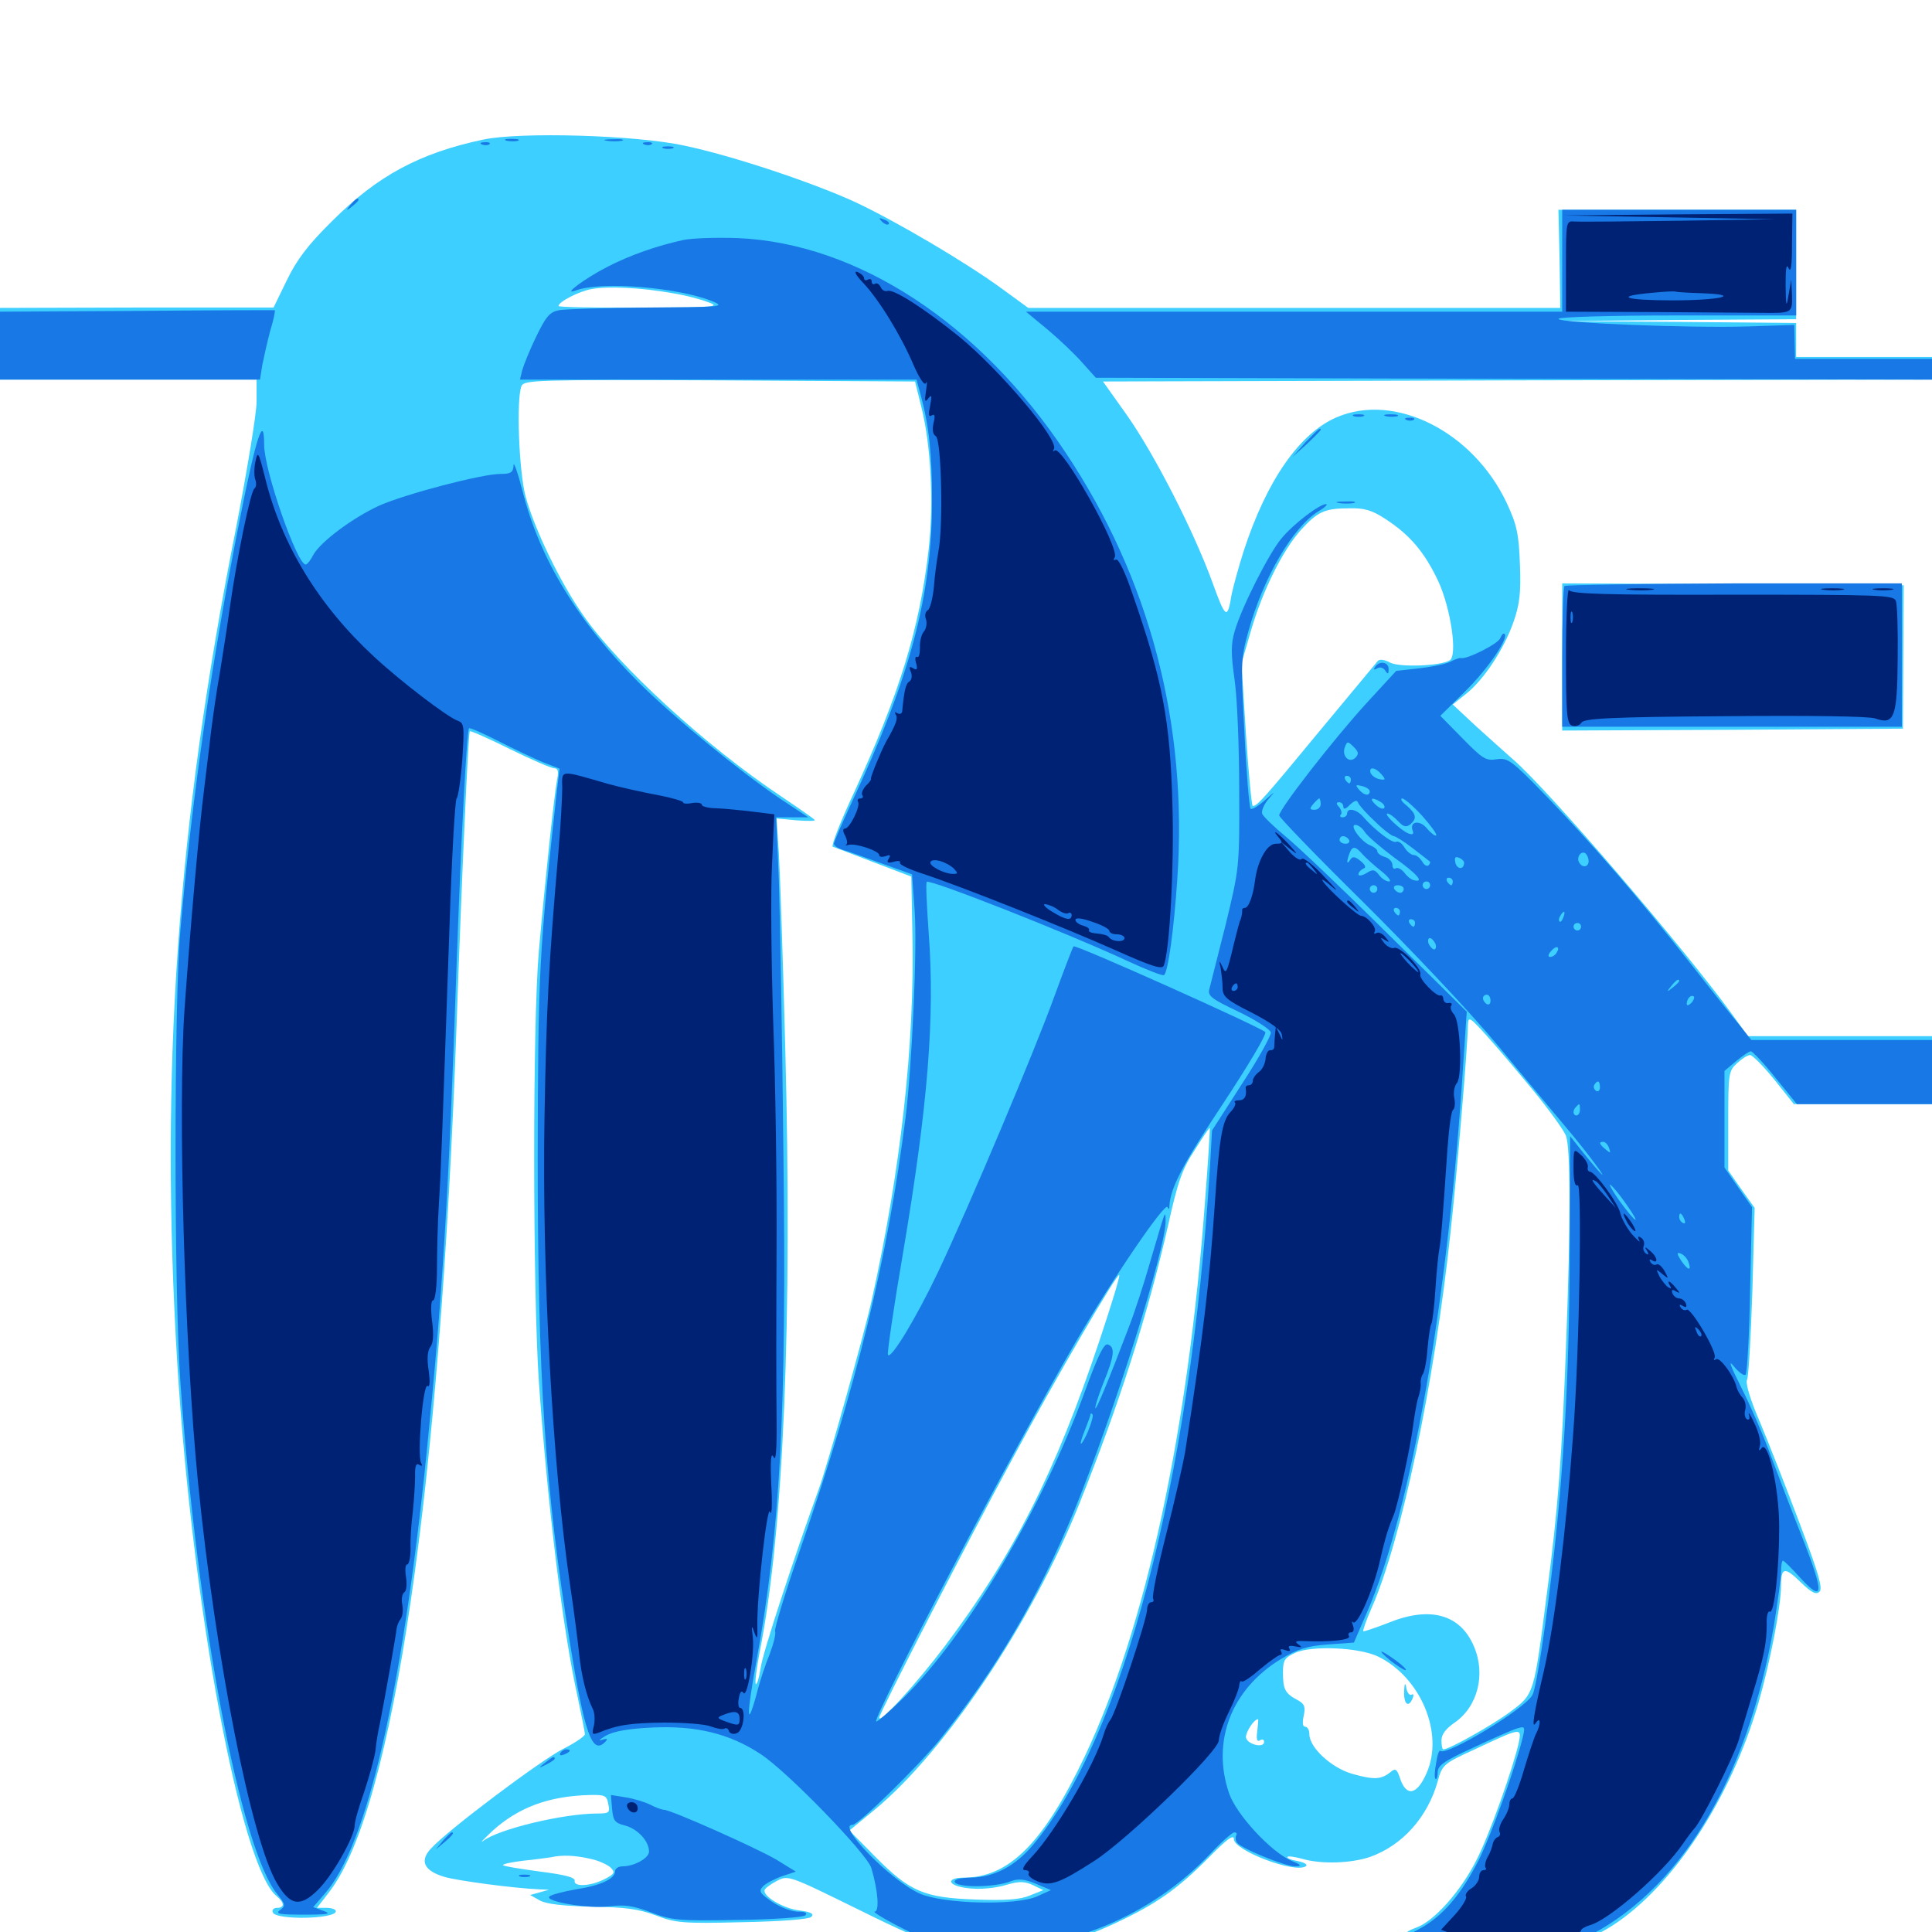 <svg xmlns="http://www.w3.org/2000/svg" viewBox="0 -1000 1000 1000">
	<path fill="#3ccfff" d="M250 -927.734C216.992 -920.703 195.312 -908.984 171.875 -885.547C159.375 -873.242 153.516 -865.43 148.438 -854.883L141.602 -840.82H70.898L0 -840.625V-822.07V-803.516H66.406H132.812V-792.188C132.812 -785.938 127.93 -756.641 122.266 -727.148C91.602 -573.242 82.617 -444.531 91.797 -293.75C99.609 -167.383 124.609 -33.984 143.164 -18.555C147.266 -15.234 147.461 -12.5 143.359 -12.5C141.602 -12.5 140.625 -11.328 141.211 -10.156C142.578 -6.055 173.828 -6.641 173.828 -10.742C173.828 -11.719 171.68 -12.5 168.945 -12.5H164.062L170.703 -21.094C203.516 -64.258 227.734 -228.906 236.328 -469.531C238.867 -542.773 242.383 -620.703 243.164 -621.484C243.555 -621.875 252.93 -617.773 263.867 -612.305C275 -606.836 285.352 -602.344 286.914 -602.344C288.867 -602.344 289.258 -600.586 288.281 -596.094C286.719 -587.305 282.031 -543.164 278.906 -507.617C275.586 -469.531 275.781 -331.641 278.906 -284.961C283.594 -218.945 291.406 -155.664 299.023 -121.484C300.977 -112.109 302.734 -103.516 302.734 -102.344C302.734 -101.367 297.656 -97.852 291.406 -94.727C279.883 -88.867 231.445 -52.539 223.047 -43.164C216.992 -36.719 219.531 -31.641 230.078 -28.516C236.719 -26.562 265.625 -22.656 279.297 -22.07L284.18 -21.875L279.297 -20.508L274.414 -19.141L279.297 -16.406C282.617 -14.453 291.406 -13.477 306.25 -13.086C323.242 -12.891 330.664 -11.914 339.453 -8.594C349.609 -4.688 353.516 -4.297 384.18 -5.078C405.078 -5.469 418.75 -6.641 419.922 -7.812C421.484 -9.375 419.922 -10.352 413.867 -11.133C405.664 -12.109 395.312 -18.164 395.703 -21.484C395.703 -22.461 398.633 -24.609 401.953 -26.367C408.008 -29.492 408.008 -29.492 444.531 -11.523C485.938 8.984 496.484 12.109 520.312 10.352C541.406 8.789 557.617 4.688 577.539 -4.688C598.438 -14.453 609.57 -22.266 625.586 -38.477C634.961 -48.047 638.672 -50.781 638.672 -48.047C638.672 -42.188 669.922 -30.273 675.781 -33.984C677.148 -34.766 675.391 -35.938 671.68 -36.719C668.164 -37.305 665.82 -38.281 666.406 -38.867C666.797 -39.453 670.312 -38.867 674.023 -37.891C683.789 -34.961 699.414 -35.547 709.18 -38.867C725.977 -44.922 738.867 -59.375 744.141 -77.93C746.484 -86.523 747.07 -87.109 762.891 -94.336C787.5 -105.859 787.695 -106.055 786.133 -98.047C783.008 -84.375 770.898 -50.195 764.258 -37.305C756.25 -21.289 742.383 -5.664 733.203 -2.344C723.438 1.172 724.805 4.883 735.938 4.688C741.211 4.492 750.195 6.445 756.836 8.984C778.32 16.992 810.547 11.914 834.57 -3.32C865.82 -23.438 895.703 -68.75 910.156 -118.555C916.211 -139.453 921.875 -168.75 921.875 -179.492C921.875 -188.867 923.828 -189.062 932.031 -181.055C937.695 -175.586 940.039 -174.414 941.797 -176.172C943.555 -177.93 941.211 -185.938 931.641 -211.133C924.805 -229.297 915.625 -252.734 911.133 -263.477C905.859 -275.586 903.32 -284.18 904.297 -285.938C905.078 -287.5 906.25 -308.203 907.031 -331.836L908.203 -374.805L901.367 -384.375L894.531 -394.141V-419.727C894.531 -444.141 894.727 -445.703 899.023 -449.609C901.562 -451.953 904.492 -453.906 905.859 -453.906C907.031 -453.906 912.695 -448.242 918.359 -441.211L928.516 -428.516H964.258H1000V-446.094V-463.672H952.344H904.688L897.266 -474.023C873.047 -507.617 800.781 -591.992 782.812 -607.227C779.102 -610.547 770.508 -618.164 763.867 -624.219L751.953 -635.352L758.789 -640.82C767.969 -648.047 778.516 -664.062 783.398 -678.125C786.523 -687.109 787.305 -692.969 786.719 -707.812C786.133 -723.633 785.156 -728.32 779.883 -739.648C762.5 -776.562 722.07 -797.07 691.797 -783.984C672.656 -775.781 655.664 -751.367 643.75 -714.844C641.016 -706.25 638.281 -696.094 637.5 -692.383C635.352 -679.102 634.375 -679.688 627.734 -698.047C617.969 -725 597.656 -764.648 583.398 -784.961L570.898 -802.539L785.352 -803.125L1000 -803.516V-809.375V-815.234H964.844H929.688V-824.023V-832.812L867.773 -833.398L805.664 -833.789L867.773 -834.375L929.688 -834.766V-863.086V-891.406H868.164H806.641L807.227 -866.016L807.617 -840.625H669.922H532.227L518.555 -850.586C500.195 -864.062 463.086 -885.938 441.992 -895.703C420.117 -905.664 379.297 -919.336 354.297 -924.609C329.297 -930.078 269.336 -931.836 250 -927.734ZM348.047 -848.242C354.297 -847.266 362.695 -845.117 366.602 -843.555C373.242 -841.211 370.117 -840.82 331.641 -840.82C308.203 -840.625 289.062 -841.016 289.062 -841.602C289.062 -843.75 299.609 -849.219 306.25 -850.391C314.453 -851.953 331.836 -851.172 348.047 -848.242ZM476.953 -789.062C481.836 -769.531 483.398 -739.648 480.664 -715.625C475.977 -674.609 465.625 -641.016 441.992 -589.648C434.961 -574.609 430.078 -562.109 431.055 -561.719C431.836 -561.523 441.406 -557.812 452.148 -553.711L471.68 -546.289L472.266 -516.211C473.438 -459.375 466.211 -394.336 451.172 -326.953C447.461 -309.961 428.125 -241.016 423.828 -229.297C411.133 -194.336 394.727 -144.336 393.75 -136.914C392.969 -131.641 391.797 -127.93 391.211 -128.32C390.625 -128.906 391.602 -136.328 393.164 -144.727C405.664 -207.031 410.156 -316.992 406.445 -457.812C405.273 -503.516 403.711 -548.828 403.125 -558.594L401.953 -576.367L412.305 -575.391C418.164 -575 422.266 -575 421.68 -575.586C421.094 -576.367 413.477 -581.641 404.492 -587.695C365.234 -613.867 320.117 -655.273 301.953 -681.445C289.844 -698.633 276.562 -726.367 272.07 -742.969C268.555 -756.055 267.188 -793.555 269.922 -800.195C271.289 -803.32 277.539 -803.516 372.461 -803.125L473.633 -802.539ZM716.992 -731.445C729.688 -723.242 737.305 -714.258 744.336 -699.414C750.977 -685.156 754.492 -660.742 750.391 -658.203C745.703 -655.273 724.414 -654.492 719.531 -657.031C716.602 -658.594 714.062 -658.984 713.086 -657.812C712.305 -656.836 698.438 -640.234 682.422 -620.898C654.688 -587.305 650.781 -582.812 648.438 -582.812C647.852 -582.812 646.289 -599.414 644.922 -619.727L642.578 -656.641L647.461 -673.438C653.516 -694.336 663.867 -715.039 673.242 -725.586C682.031 -735.156 685.547 -736.914 698.438 -736.914C706.055 -737.109 710.156 -735.938 716.992 -731.445ZM793.945 -435.156C801.953 -425.391 809.375 -415.039 810.547 -412.109C812.891 -405.469 813.086 -368.945 810.547 -302.539C808.398 -245.703 806.445 -218.75 800.586 -174.609C793.945 -122.852 794.141 -123.242 781.836 -114.062C772.656 -107.227 750.195 -94.531 747.07 -94.531C746.484 -94.531 746.094 -96.68 746.094 -99.219C746.094 -102.344 748.438 -105.273 752.93 -108.398C764.844 -116.602 769.141 -133.398 762.891 -147.852C755.859 -164.453 740.234 -168.75 718.945 -160.156C711.914 -157.422 706.055 -155.469 705.664 -155.664C705.273 -156.055 707.227 -161.523 709.961 -167.773C725.195 -202.148 742.383 -283.398 750.781 -362.109C753.906 -390.039 759.766 -458.984 759.766 -469.141C759.961 -474.219 760.547 -473.828 769.727 -463.672C775 -457.812 785.938 -444.922 793.945 -435.156ZM623.828 -379.688C615.039 -258.789 592.969 -157.422 561.523 -91.016C540.039 -45.898 522.266 -28.125 498.633 -28.125C491.211 -28.125 490.039 -25.195 496.68 -23.438C503.516 -21.68 513.477 -22.07 521.68 -24.609C527.734 -26.367 530.469 -26.172 534.766 -24.219L540.039 -21.68L533.203 -18.945C528.125 -16.797 520.898 -16.211 504.883 -16.797C478.125 -17.773 470.898 -20.898 452.734 -39.258L439.648 -52.539L452.734 -63.281C489.648 -93.945 534.18 -160.547 558.594 -221.484C579.492 -273.633 594.141 -319.922 604.492 -365.234C609.57 -388.281 611.914 -394.922 618.359 -404.688C622.461 -411.328 625.977 -416.406 626.172 -416.211C626.367 -416.016 625.391 -399.609 623.828 -379.688ZM569.141 -306.25C546.289 -237.891 524.805 -195.508 489.258 -148.242C474.023 -128.125 455.078 -107.422 455.078 -110.938C455.078 -113.086 500.195 -200.977 524.023 -244.922C546.289 -286.523 578.32 -341.211 579.297 -340.039C579.883 -339.648 575.195 -324.414 569.141 -306.25ZM713.281 -142.578C735.352 -131.836 747.461 -102.93 738.477 -82.422C733.594 -71.094 728.125 -69.727 724.805 -79.102C723.047 -84.57 722.266 -84.961 719.531 -82.617C714.844 -78.906 711.133 -78.711 700 -81.836C689.062 -84.961 677.734 -95.508 677.734 -102.344C677.734 -104.492 676.758 -106.25 675.586 -106.25C674.219 -106.25 674.023 -108.398 674.805 -111.914C675.781 -116.602 675.195 -118.164 671.484 -120.117C665.234 -123.438 664.062 -125.586 664.062 -134.18C664.062 -140.625 664.844 -141.992 670.508 -144.531C679.102 -148.438 703.711 -147.266 713.281 -142.578ZM650.781 -104.102C650.195 -99.805 650.586 -98.242 652.148 -99.219C653.32 -100 654.297 -99.609 654.297 -98.438C654.297 -94.922 645.703 -97.07 644.922 -100.586C644.531 -103.125 649.023 -110.156 651.172 -110.156C651.367 -110.156 651.172 -107.422 650.781 -104.102ZM314.844 -66.211C315.82 -61.719 315.234 -61.328 309.18 -61.328C291.797 -61.328 258.008 -53.32 250 -47.07C248.242 -45.898 250.391 -48.047 254.688 -52.148C268.164 -64.453 283.984 -70.312 304.883 -70.898C313.086 -71.094 314.062 -70.703 314.844 -66.211ZM305.469 -37.891C309.57 -37.109 314.258 -34.961 316.016 -33.398C318.555 -30.859 318.164 -30.078 312.891 -27.344C305.664 -23.633 296.68 -23.242 297.461 -26.562C297.656 -28.32 291.992 -29.688 279.688 -31.25C269.727 -32.617 260.938 -33.984 260.352 -34.57C259.961 -35.156 264.648 -36.133 270.898 -36.914C277.148 -37.5 283.594 -38.477 285.156 -38.672C290.82 -40.039 298.047 -39.648 305.469 -37.891ZM726.758 -124.414C726.562 -117.773 729.102 -115.82 731.25 -121.094C731.836 -122.656 731.641 -123.438 730.664 -122.852C729.688 -122.266 728.32 -123.828 727.93 -126.172C727.344 -129.492 726.953 -128.906 726.758 -124.414ZM808.594 -659.961V-621.875L896.875 -622.266L984.961 -622.852L985.156 -659.961L985.352 -697.07L897.07 -697.656L808.594 -698.047Z"/>
	<path fill="#1878e5" d="M262.305 -927.148C260.352 -927.734 261.523 -928.125 264.648 -928.125C267.969 -928.125 269.336 -927.734 268.164 -927.148C266.797 -926.758 264.062 -926.758 262.305 -927.148ZM314.062 -927.148C311.523 -927.539 313.086 -927.93 317.383 -927.93C321.68 -928.125 323.633 -927.734 321.875 -927.148C319.922 -926.758 316.406 -926.758 314.062 -927.148ZM249.609 -925.195C248.047 -925.781 248.633 -926.367 250.781 -926.367C252.93 -926.562 254.102 -925.977 253.32 -925.391C252.734 -924.805 250.977 -924.609 249.609 -925.195ZM333.594 -925.195C332.031 -925.781 332.617 -926.367 334.766 -926.367C336.914 -926.562 338.086 -925.977 337.305 -925.391C336.719 -924.805 334.961 -924.609 333.594 -925.195ZM343.359 -923.242C341.992 -923.828 342.969 -924.219 345.703 -924.219C348.438 -924.219 349.414 -923.828 348.242 -923.242C346.875 -922.852 344.531 -922.852 343.359 -923.242ZM181.445 -893.945C178.906 -890.82 179.102 -890.625 182.227 -893.164C183.984 -894.531 185.547 -896.094 185.547 -896.484C185.547 -898.047 183.984 -897.07 181.445 -893.945ZM808.594 -865.039V-838.672H669.727H531.055L542.383 -829.297C548.633 -824.023 556.641 -816.406 560.352 -812.109L567.188 -804.492L783.594 -803.906L1000 -803.516V-808.984V-814.258H964.453H929.102L928.906 -823.047L928.711 -831.836L905.664 -831.055C874.805 -830.078 806.641 -832.812 806.641 -834.961C806.641 -835.938 833.398 -836.719 868.164 -836.719H929.688V-864.062V-891.406H869.141H808.594ZM456.445 -885.352C457.812 -883.984 459.375 -883.398 459.961 -883.984C460.547 -884.57 459.57 -885.742 457.617 -886.328C454.883 -887.5 454.688 -887.305 456.445 -885.352ZM353.711 -875.781C340.234 -872.852 326.172 -867.969 314.453 -861.914C302.93 -856.055 290.625 -846.875 297.852 -849.609C311.133 -854.688 352.734 -851.172 369.922 -843.555C375.195 -841.211 371.289 -841.016 335.742 -840.82C313.477 -840.625 292.773 -840.039 289.453 -839.453C284.375 -838.477 282.617 -836.133 277.539 -825.781C274.219 -818.945 271.094 -811.133 270.312 -808.398L269.141 -803.516H371.875H474.414L476.562 -795.508C480.859 -779.688 482.422 -765.234 482.422 -741.016C482.422 -691.602 471.094 -649.219 440.625 -584.18C435.742 -573.633 431.641 -564.258 431.641 -563.281C431.641 -562.305 433.594 -560.938 436.133 -560.156C438.477 -559.57 447.461 -556.25 456.25 -553.125L472.07 -547.461L473.438 -528.516C474.805 -508.789 472.07 -448.828 468.75 -421.68C459.375 -348.242 443.555 -283.008 414.062 -197.656C406.445 -175.781 400.781 -157.031 401.172 -155.664C401.758 -154.492 400.391 -149.219 398.438 -143.945C396.289 -138.867 393.164 -129.492 391.602 -123.047C386.328 -103.906 386.328 -112.109 391.602 -140.625C403.906 -208.594 407.227 -268.945 405.469 -405.078C404.883 -463.672 403.711 -526.172 403.125 -544.336L401.758 -576.953H409.961H418.359L403.906 -586.523C382.617 -600.977 349.609 -627.93 331.055 -646.289C299.609 -677.539 279.297 -710.547 270.508 -745.703C267.969 -755.469 265.82 -761.523 265.82 -759.18C265.625 -755.469 264.453 -754.688 258.984 -754.688C249.414 -754.688 209.961 -744.336 196.289 -738.281C182.617 -732.031 165.82 -719.531 162.109 -712.695C160.742 -709.961 158.984 -707.812 158.203 -707.812C153.711 -707.812 136.719 -756.641 136.719 -769.727C136.719 -786.328 132.617 -774.023 124.414 -732.617C109.961 -660.352 99.414 -588.086 93.359 -518.359C90.039 -481.055 90.039 -331.641 93.359 -284.961C101.953 -161.914 124.609 -42.578 143.555 -19.531C147.852 -14.258 147.852 -13.477 144.922 -11.328C142.383 -9.375 144.531 -8.984 157.227 -8.984C169.922 -8.984 171.875 -9.375 167.383 -10.938L162.109 -12.891L168.164 -19.922C189.844 -44.531 208.008 -123.047 220.703 -246.875C228.906 -327.734 232.227 -379.883 236.328 -500.781C238.672 -566.602 241.602 -621.875 242.773 -623.047C243.164 -623.438 250 -620.508 258.008 -616.406C266.016 -612.305 276.367 -607.422 281.055 -605.469L289.648 -602.148L288.281 -591.016C278.906 -505.469 278.516 -497.852 278.32 -400.195C278.32 -286.719 282.227 -228.516 294.922 -150.195C302.539 -102.93 306.445 -91.602 313.086 -98.242C314.844 -100 314.453 -100.391 311.523 -99.414C309.375 -98.828 310.352 -99.609 313.477 -101.562C317.578 -103.906 325.195 -105.273 338.086 -105.859C360.352 -106.836 377.539 -102.734 393.555 -92.188C407.227 -83.398 448.633 -40.625 450.977 -33.203C454.492 -21.484 455.273 -10.547 452.734 -10.547C451.367 -10.547 458.398 -6.25 468.555 -1.172C486.523 7.812 487.305 8.008 507.617 8.594C551.758 10.156 595.898 -8.203 626.562 -40.625C632.227 -46.68 637.891 -51.562 638.867 -51.562C640.039 -51.562 640.43 -50.781 639.844 -50C639.453 -49.219 639.453 -47.461 640.234 -46.289C642.188 -43.359 665.039 -33.984 670.312 -33.984C674.023 -34.18 673.828 -34.57 668.359 -36.914C657.617 -41.602 639.844 -60.938 636.133 -71.875C626.953 -98.828 637.5 -125.781 662.891 -141.211C671.68 -146.484 676.562 -148.047 687.305 -148.828L700.781 -149.805L707.617 -165.625C730.469 -218.359 749.609 -327.148 757.422 -450L759.18 -476.367L717.578 -517.383C694.727 -540.039 671.289 -562.305 665.234 -567.188C659.375 -572.07 654.102 -577.148 653.32 -578.711C652.734 -580.273 654.297 -583.789 656.641 -586.523C660.352 -590.82 660.156 -590.625 654.883 -585.938C651.367 -582.812 647.852 -580.664 647.266 -581.445C646.68 -582.031 645.117 -599.609 644.141 -620.312C642.188 -656.25 642.188 -658.789 646.094 -673.047C653.906 -701.172 669.141 -727.148 682.422 -735.352C685.742 -737.305 687.5 -739.062 686.328 -739.062C683.008 -739.062 669.336 -728.711 663.281 -721.289C656.836 -713.672 642.578 -685.547 639.062 -673.242C637.109 -666.602 637.109 -661.523 639.062 -647.852C640.43 -638.281 641.406 -612.695 641.406 -590.625C641.602 -550.977 641.406 -550.391 634.375 -521.289C630.273 -505.273 626.562 -490.234 625.977 -488.086C625 -484.57 626.953 -483.008 641.016 -476.367C650 -472.07 657.422 -467.188 657.812 -465.625C658.008 -464.062 651.367 -451.953 642.773 -438.867L627.344 -414.844L626.172 -393.945C616.016 -233.398 581.25 -100.781 534.766 -45.117C525.391 -33.984 514.453 -28.32 502.539 -28.125C497.852 -28.125 494.141 -27.344 494.141 -26.172C494.141 -22.852 514.844 -22.852 523.438 -26.367C527.148 -27.734 530.469 -27.344 536.133 -25L543.945 -21.68L537.109 -18.555C526.172 -13.477 488.281 -14.453 475.977 -19.922C461.133 -26.562 432.812 -55.469 441.211 -55.469C444.336 -55.469 474.414 -84.961 486.133 -99.219C515.625 -135.938 537.5 -173.242 556.055 -218.164C576.562 -268.359 603.906 -355.078 603.32 -368.555C603.125 -373.633 603.516 -374.609 595.508 -347.461C592.188 -335.742 587.109 -320.312 584.375 -313.281C573.828 -285.547 567.578 -270.508 566.992 -271.094C566.602 -271.484 568.359 -277.344 571.094 -284.18C576.758 -298.047 577.344 -302.734 573.438 -304.102C571.484 -304.883 568.359 -298.438 561.719 -280.273C539.648 -219.531 500.781 -154.102 467.969 -121.484C460.547 -114.258 454.102 -108.594 453.516 -108.984C451.562 -110.938 525.977 -252.539 556.25 -304.492C575.391 -337.5 603.125 -378.125 604.297 -375.195C604.883 -373.828 605.273 -374.023 605.273 -375.781C605.859 -385.352 612.109 -397.266 633.008 -428.711C645.898 -448.242 655.859 -464.844 654.883 -465.82C651.953 -468.555 556.641 -511.328 555.664 -510.156C555.273 -509.766 550.781 -498.047 545.703 -484.18C535.547 -456.055 501.367 -375 485.547 -341.602C474.219 -317.773 460.742 -295.508 459.57 -298.828C459.18 -300 462.695 -324.219 467.578 -352.539C480.273 -428.125 483.984 -473.438 480.664 -517.383C479.688 -531.25 479.102 -542.969 479.688 -543.555C481.25 -545.117 552.734 -516.992 584.57 -502.148C593.945 -497.852 601.953 -494.727 602.539 -495.312C604.688 -497.461 607.617 -518.945 609.375 -545.117C614.844 -625.195 595.117 -700.391 551.758 -765.43C507.227 -832.617 443.945 -874.023 382.031 -876.758C371.094 -877.148 358.398 -876.758 353.711 -875.781ZM563.477 -259.961C561.914 -255.859 559.961 -252.734 559.57 -252.734C558.984 -252.734 559.961 -255.859 561.523 -259.766C563.086 -263.672 564.453 -267.383 564.453 -267.969C564.453 -268.555 564.844 -268.555 565.43 -267.969C566.016 -267.383 565.039 -263.867 563.477 -259.961ZM70.898 -839.062L0 -838.672V-821.094V-803.516H67.383H134.57L135.742 -810.938C136.523 -814.844 138.281 -822.852 139.844 -828.711C141.602 -834.375 142.578 -839.258 142.188 -839.453C141.797 -839.453 109.766 -839.453 70.898 -839.062ZM700.781 -784.57C699.414 -785.156 700.391 -785.547 703.125 -785.547C705.859 -785.547 706.836 -785.156 705.664 -784.57C704.297 -784.18 701.953 -784.18 700.781 -784.57ZM717.383 -784.57C715.43 -785.156 716.602 -785.547 719.727 -785.547C723.047 -785.547 724.414 -785.156 723.242 -784.57C721.875 -784.18 719.141 -784.18 717.383 -784.57ZM728.125 -782.617C726.562 -783.203 727.148 -783.789 729.297 -783.789C731.445 -783.984 732.617 -783.398 731.836 -782.812C731.25 -782.227 729.492 -782.031 728.125 -782.617ZM675.586 -770.898L668.945 -763.477L676.367 -770.117C680.273 -773.828 683.594 -777.148 683.594 -777.539C683.594 -779.102 682.031 -777.539 675.586 -770.898ZM692.969 -739.648C690.43 -740.039 691.992 -740.43 696.289 -740.43C700.586 -740.625 702.539 -740.234 700.781 -739.648C698.828 -739.258 695.312 -739.258 692.969 -739.648ZM809.766 -696.68C809.18 -695.898 808.594 -679.297 808.594 -659.57V-623.828H896.484H984.375V-660.938V-698.047H897.656C850 -697.852 810.547 -697.266 809.766 -696.68ZM776.562 -669.727C775.586 -666.797 759.18 -658.594 756.25 -659.375C755.469 -659.57 753.125 -658.789 750.977 -657.617C748.828 -656.445 741.602 -654.883 734.766 -654.102L722.656 -652.734L707.031 -635.742C690.625 -617.773 662.109 -581.25 662.109 -577.93C662.109 -576.953 681.641 -556.641 705.664 -533.008C730.273 -508.594 760.938 -476.172 776.172 -457.812C790.82 -440.039 806.641 -421.289 811.133 -415.82C821.094 -404.102 834.18 -386.523 827.734 -393.555C825.195 -396.289 820.898 -401.562 817.969 -405.273L812.695 -411.914L812.5 -358.008C812.5 -295.898 809.961 -246.875 804.492 -197.07C800.391 -160.156 795.312 -126.367 793.164 -122.656C789.258 -115.43 748.438 -90.82 745.508 -93.75C744.922 -94.336 743.945 -91.602 743.359 -87.5C742.578 -83.594 742.383 -79.883 742.969 -79.297C743.555 -78.711 744.141 -80.273 744.141 -82.617C744.141 -86.133 747.266 -88.477 762.305 -95.312C772.266 -100 782.422 -104.492 784.961 -105.273C789.258 -106.641 789.453 -106.25 788.281 -101.172C784.57 -85.547 772.07 -50.781 765.43 -37.305C756.25 -19.336 746.68 -8.008 734.57 -1.562L725.586 3.32L733.789 2.344C739.648 1.758 744.336 2.734 750.391 5.859C757.617 9.375 762.109 9.961 782.227 9.961C804.492 9.961 806.25 9.57 818.945 3.711C868.75 -19.922 904.297 -78.125 918.164 -158.594C920.117 -170.898 921.875 -183.398 921.875 -186.523C921.875 -189.648 922.266 -192.188 922.852 -192.188C923.438 -192.188 926.953 -188.672 930.859 -184.375C944.141 -169.727 944.531 -174.414 932.812 -204.297C927.93 -216.406 920.898 -235.156 916.797 -245.898C912.891 -256.641 905.859 -272.852 901.172 -282.031C895.508 -293.359 894.336 -296.68 897.461 -292.773C900 -289.648 902.734 -287.695 903.516 -288.477C904.297 -289.258 905.469 -308.984 905.859 -332.617L906.836 -375.195L899.609 -385.547L892.578 -395.703V-420.703V-445.703L898.633 -450.781C901.953 -453.516 905.273 -455.859 906.25 -455.859C907.031 -455.859 912.891 -449.805 918.945 -442.188L930.078 -428.516H965.039H1000V-445.117V-461.719H953.32H906.445L900.586 -469.141C897.266 -473.047 885.156 -488.281 873.828 -502.734C847.07 -536.719 824.219 -563.086 800.195 -588.086C782.422 -606.445 780.469 -607.812 774.805 -607.031C769.141 -606.055 767.383 -607.227 757.031 -617.773L745.508 -629.492L758.398 -642.188C769.922 -653.516 781.055 -669.727 778.711 -671.875C778.125 -672.461 777.344 -671.484 776.562 -669.727ZM701.562 -607.812C698.438 -604.688 694.336 -608.594 696.094 -613.281C697.266 -616.406 697.656 -616.406 700.586 -613.477C703.125 -610.938 703.516 -609.766 701.562 -607.812ZM715.039 -599.219C717.383 -596.484 717.188 -596.094 714.062 -596.68C711.914 -597.07 709.961 -598.633 709.375 -600C708.398 -603.32 711.914 -602.93 715.039 -599.219ZM699.219 -596.484C699.219 -595.508 698.828 -594.531 698.438 -594.531C697.852 -594.531 696.875 -595.508 696.289 -596.484C695.703 -597.656 696.094 -598.438 697.07 -598.438C698.242 -598.438 699.219 -597.656 699.219 -596.484ZM708.984 -590.43C708.984 -587.695 705.859 -588.281 703.32 -591.406C701.367 -593.75 701.758 -593.945 704.883 -593.164C707.227 -592.578 708.984 -591.406 708.984 -590.43ZM723.438 -590.82C722.07 -593.164 721.289 -592.969 720.117 -589.844C719.336 -587.891 719.922 -587.305 721.68 -588.086C723.242 -588.672 724.023 -589.844 723.438 -590.82ZM683.594 -583.789C683.594 -582.227 682.227 -580.859 680.469 -580.859C677.734 -580.859 677.734 -581.445 679.688 -583.789C681.055 -585.352 682.422 -586.719 682.812 -586.719C683.203 -586.719 683.594 -585.352 683.594 -583.789ZM711.719 -574.805C716.016 -570.508 720.508 -567.188 721.484 -567.188C722.266 -567.188 726.758 -564.453 731.25 -560.938C735.547 -557.617 739.648 -554.492 740.039 -554.102C740.43 -553.711 740.234 -552.93 739.453 -552.148C738.672 -551.367 737.109 -552.148 736.133 -554.102C734.961 -555.859 733.203 -557.422 731.836 -557.422C730.469 -557.422 728.32 -559.18 726.953 -561.328C725.586 -563.672 723.633 -564.844 722.656 -564.258C720.898 -563.281 711.719 -570.117 705.273 -577.539C701.953 -581.25 697.266 -582.031 697.266 -578.906C697.266 -577.93 696.289 -576.953 694.922 -576.953C693.75 -576.953 693.359 -577.539 693.945 -578.32C694.727 -578.906 694.336 -580.664 693.164 -582.227C691.406 -583.984 691.602 -584.766 693.164 -584.766C694.336 -584.766 695.312 -583.789 695.312 -582.422C695.312 -580.859 696.68 -581.25 698.633 -583.398C700.977 -585.547 702.344 -586.133 702.93 -584.57C703.32 -583.398 707.227 -578.906 711.719 -574.805ZM714.844 -584.766C716.406 -583.789 716.992 -582.422 716.406 -581.641C715.625 -581.055 713.672 -581.836 711.914 -583.594C708.398 -586.914 710.156 -587.695 714.844 -584.766ZM736.133 -577.734C740.625 -572.656 743.945 -568.164 743.359 -567.578C742.773 -567.188 740.625 -568.75 738.672 -571.094C734.961 -575.781 729.297 -575 731.25 -569.922C731.836 -568.359 731.25 -567.773 729.102 -568.555C725 -570.117 715.82 -578.906 718.164 -578.906C719.141 -578.906 721.68 -577.148 723.633 -575C726.367 -572.07 727.734 -571.68 729.883 -573.242C733.594 -576.367 733.008 -578.711 728.125 -583.008C725.586 -584.961 724.609 -586.523 725.781 -586.719C726.953 -586.719 731.641 -582.617 736.133 -577.734ZM691.406 -573.047C691.406 -574.219 690.625 -575 689.453 -575C688.477 -575 687.5 -574.219 687.5 -573.047C687.5 -572.07 688.477 -571.094 689.453 -571.094C690.625 -571.094 691.406 -572.07 691.406 -573.047ZM706.445 -569.336C707.617 -567.383 714.453 -561.523 721.484 -556.25C733.789 -547.461 737.305 -543.164 732.031 -544.336C730.664 -544.531 728.32 -546.289 726.953 -548.242C725.586 -550 723.438 -551.172 722.461 -550.586C721.484 -549.805 720.703 -550.781 720.703 -552.344C720.703 -553.906 718.945 -555.859 716.797 -556.445C714.648 -557.031 712.891 -558.398 712.891 -559.375C712.891 -560.352 711.328 -561.523 709.57 -562.305C704.883 -563.867 698.047 -573.047 701.562 -573.047C702.93 -573.047 705.078 -571.484 706.445 -569.336ZM698.242 -565.234C698.828 -564.258 698.047 -563.281 696.484 -563.281C694.727 -563.281 693.359 -564.258 693.359 -565.234C693.359 -566.406 694.141 -567.188 695.117 -567.188C696.289 -567.188 697.656 -566.406 698.242 -565.234ZM748.047 -561.133C749.414 -564.062 749.414 -565.43 747.656 -566.406C746.289 -567.188 745.703 -566.992 746.68 -566.211C747.461 -565.234 746.68 -562.891 744.727 -560.938C742.969 -558.984 742.578 -557.422 743.75 -557.422C744.922 -557.422 746.875 -559.18 748.047 -561.133ZM705.273 -557.812C706.836 -556.055 711.133 -552.148 714.844 -549.219C718.555 -546.289 720.508 -543.75 718.945 -543.75C717.383 -543.75 715.039 -545.312 713.672 -547.266C711.523 -550 710.547 -550.195 707.227 -548.047C704.883 -546.68 703.125 -546.484 703.125 -547.461C703.125 -548.438 704.297 -549.805 705.664 -550.391C707.227 -550.977 706.836 -552.148 704.297 -554.297C701.172 -556.836 700 -556.836 698.828 -554.883C697.07 -552.148 696.875 -553.906 698.438 -558.203C700 -562.305 701.562 -562.109 705.273 -557.812ZM822.266 -554.297C822.266 -551.172 819.141 -550.586 817.383 -553.516C815.82 -556.055 818.164 -559.766 820.508 -558.398C821.484 -557.617 822.266 -555.859 822.266 -554.297ZM757.812 -553.516C757.812 -549.805 754.297 -549.805 753.32 -553.32C752.734 -556.055 753.125 -556.836 755.078 -556.055C756.641 -555.469 757.812 -554.297 757.812 -553.516ZM745.117 -549.805C743.359 -552.539 742.188 -551.953 742.188 -548.438C742.188 -546.875 743.164 -546.094 744.141 -546.68C745.312 -547.461 745.703 -548.828 745.117 -549.805ZM751.953 -543.75C751.953 -542.773 751.562 -541.797 751.172 -541.797C750.586 -541.797 749.609 -542.773 749.023 -543.75C748.438 -544.922 748.828 -545.703 749.805 -545.703C750.977 -545.703 751.953 -544.922 751.953 -543.75ZM740.234 -541.797C740.234 -540.82 739.453 -539.844 738.281 -539.844C737.305 -539.844 736.328 -540.82 736.328 -541.797C736.328 -542.969 737.305 -543.75 738.281 -543.75C739.453 -543.75 740.234 -542.969 740.234 -541.797ZM712.891 -539.844C712.891 -538.867 712.109 -537.891 710.938 -537.891C709.961 -537.891 708.984 -538.867 708.984 -539.844C708.984 -541.016 709.961 -541.797 710.938 -541.797C712.109 -541.797 712.891 -541.016 712.891 -539.844ZM726.562 -539.844C726.562 -538.867 725.781 -537.891 724.805 -537.891C723.633 -537.891 722.266 -538.867 721.68 -539.844C721.094 -541.016 721.875 -541.797 723.438 -541.797C725.195 -541.797 726.562 -541.016 726.562 -539.844ZM830.273 -537.305C831.641 -538.672 832.227 -540.234 831.641 -540.82C831.055 -541.406 829.883 -540.43 829.297 -538.477C828.125 -535.742 828.32 -535.547 830.273 -537.305ZM820.898 -536.914C822.266 -540.234 821.094 -540.82 819.336 -537.695C818.555 -536.523 818.359 -535.352 818.945 -534.766C819.336 -534.18 820.312 -535.156 820.898 -536.914ZM732.422 -535.938C732.422 -537.109 731.641 -537.891 730.469 -537.891C729.492 -537.891 728.516 -537.109 728.516 -535.938C728.516 -534.961 729.492 -533.984 730.469 -533.984C731.641 -533.984 732.422 -534.961 732.422 -535.938ZM746.094 -535.938C746.094 -537.109 745.117 -537.891 743.945 -537.891C742.969 -537.891 742.578 -537.109 743.164 -535.938C743.75 -534.961 744.727 -533.984 745.312 -533.984C745.703 -533.984 746.094 -534.961 746.094 -535.938ZM718.75 -532.031C718.75 -533.203 717.773 -533.984 716.602 -533.984C715.625 -533.984 715.234 -533.203 715.82 -532.031C716.406 -531.055 717.383 -530.078 717.969 -530.078C718.359 -530.078 718.75 -531.055 718.75 -532.031ZM741.211 -530.078C741.797 -531.25 741.016 -532.031 739.453 -532.031C737.695 -532.031 736.328 -531.25 736.328 -530.078C736.328 -529.102 737.109 -528.125 738.086 -528.125C739.258 -528.125 740.625 -529.102 741.211 -530.078ZM826.172 -531.25C826.172 -532.812 822.461 -532.031 821.289 -530.078C820.703 -528.906 821.484 -528.711 823.047 -529.297C824.805 -529.883 826.172 -530.859 826.172 -531.25ZM724.609 -528.125C724.609 -527.148 724.219 -526.172 723.828 -526.172C723.242 -526.172 722.266 -527.148 721.68 -528.125C721.094 -529.297 721.484 -530.078 722.461 -530.078C723.633 -530.078 724.609 -529.297 724.609 -528.125ZM809.18 -525.195C808.594 -523.438 807.617 -522.461 807.227 -523.047C806.641 -523.633 806.836 -524.805 807.617 -525.977C809.375 -529.102 810.547 -528.516 809.18 -525.195ZM732.422 -522.266C732.422 -521.289 732.031 -520.312 731.641 -520.312C731.055 -520.312 730.078 -521.289 729.492 -522.266C728.906 -523.438 729.297 -524.219 730.273 -524.219C731.445 -524.219 732.422 -523.438 732.422 -522.266ZM818.359 -520.312C818.359 -519.336 817.578 -518.359 816.406 -518.359C815.43 -518.359 814.453 -519.336 814.453 -520.312C814.453 -521.484 815.43 -522.266 816.406 -522.266C817.578 -522.266 818.359 -521.484 818.359 -520.312ZM742.969 -511.523C743.555 -509.961 743.164 -508.594 742.383 -508.594C741.406 -508.594 740.234 -509.961 739.453 -511.523C738.867 -513.086 739.258 -514.453 740.039 -514.453C741.016 -514.453 742.188 -513.086 742.969 -511.523ZM805.664 -506.836C805.078 -505.664 803.516 -504.688 802.344 -504.688C801.172 -504.688 801.172 -505.859 802.734 -507.617C805.469 -510.938 807.812 -510.156 805.664 -506.836ZM869.141 -492.188C869.141 -491.797 867.578 -490.234 865.82 -488.867C862.695 -486.328 862.5 -486.523 865.039 -489.648C867.578 -492.773 869.141 -493.75 869.141 -492.188ZM771.484 -482.031C771.484 -480.469 770.703 -479.688 769.531 -480.273C768.555 -480.859 767.578 -482.227 767.578 -483.398C767.578 -484.375 768.555 -485.156 769.531 -485.156C770.703 -485.156 771.484 -483.789 771.484 -482.031ZM875.391 -480.859C874.023 -479.492 873.047 -479.297 873.047 -480.469C873.047 -481.641 873.633 -483.203 874.414 -483.789C875 -484.57 876.172 -484.766 876.758 -484.18C877.148 -483.594 876.562 -482.031 875.391 -480.859ZM828.125 -437.109C828.125 -435.547 827.148 -434.766 826.172 -435.352C825 -436.133 824.609 -437.5 825.195 -438.477C826.953 -441.211 828.125 -440.625 828.125 -437.109ZM817.773 -425.586C817.773 -424.023 816.992 -422.656 816.016 -422.656C814.062 -422.656 813.867 -425.391 815.82 -427.148C817.578 -429.102 817.773 -428.906 817.773 -425.586ZM832.812 -405.859C833.789 -403.125 833.594 -402.93 831.055 -405.078C827.734 -407.812 827.344 -408.984 829.883 -408.984C830.859 -408.984 832.227 -407.617 832.812 -405.859ZM841.992 -376.367C850.195 -364.648 846.68 -366.797 837.891 -378.906C834.375 -383.984 832.422 -387.5 833.594 -386.719C834.766 -385.938 838.672 -381.25 841.992 -376.367ZM871.875 -368.75C872.461 -367.188 872.266 -366.406 871.094 -366.992C869.922 -367.578 869.141 -368.945 869.141 -370.117C869.141 -372.852 870.508 -372.266 871.875 -368.75ZM873.828 -347.07C875.781 -341.992 873.828 -342.188 870.312 -347.266C867.773 -351.172 867.773 -351.953 869.922 -351.172C871.484 -350.586 873.242 -348.633 873.828 -347.07ZM711.719 -654.688C710.742 -653.32 711.133 -653.125 712.891 -654.102C714.258 -654.883 716.016 -654.492 716.992 -652.93C718.359 -650.781 718.75 -650.977 718.75 -653.711C718.75 -657.422 713.867 -658.203 711.719 -654.688ZM719.727 -140.43C723.047 -137.891 726.367 -135.742 727.344 -135.547C728.516 -135.547 726.367 -137.695 722.656 -140.43C714.062 -146.68 712.109 -146.68 719.727 -140.43ZM290.039 -92.578C289.453 -91.406 290.234 -91.211 291.797 -91.797C295.312 -93.164 295.898 -94.531 293.164 -94.531C291.992 -94.531 290.625 -93.75 290.039 -92.578ZM282.031 -87.5C278.516 -84.766 278.516 -84.57 282.812 -86.719C285.156 -87.891 287.109 -89.258 287.109 -89.648C287.109 -91.211 286.133 -90.82 282.031 -87.5ZM316.797 -63.867C317.383 -57.617 318.164 -56.445 323.633 -55.078C330.078 -53.32 335.938 -47.07 335.938 -41.602C335.938 -38.281 328.32 -33.984 322.266 -33.984C320.117 -33.984 318.359 -32.812 318.359 -31.445C318.359 -27.539 310.938 -24.023 298.047 -22.07C291.602 -20.898 285.352 -19.336 284.375 -18.359C281.836 -15.82 304.297 -11.914 315.234 -13.281C323.047 -14.258 327.734 -13.672 336.914 -10.156C347.656 -6.055 351.172 -5.664 381.836 -6.25C400 -6.445 415.82 -7.617 416.797 -8.594C418.164 -9.961 416.602 -10.547 412.891 -10.547C409.766 -10.547 403.711 -12.891 399.609 -15.625C393.164 -20.117 392.578 -21.094 394.922 -23.633C396.484 -25.195 400.977 -27.539 404.883 -28.906L411.914 -31.25L401.758 -37.5C391.406 -43.555 347.266 -63.281 343.555 -63.281C342.578 -63.281 339.258 -64.453 336.328 -66.016C333.398 -67.383 327.734 -69.141 323.633 -69.727L316.211 -70.898ZM229.297 -47.266L225.586 -42.773L230.078 -46.484C234.18 -50 235.352 -51.562 233.789 -51.562C233.398 -51.562 231.445 -49.609 229.297 -47.266ZM269.141 -28.711C267.773 -29.297 268.75 -29.688 271.484 -29.688C274.219 -29.688 275.195 -29.297 274.023 -28.711C272.656 -28.32 270.312 -28.32 269.141 -28.711Z"/>
	<path fill="#002274" d="M864.258 -887.5L918.945 -886.523L869.141 -885.742C841.797 -885.352 817.383 -885.156 815.039 -885.352C810.547 -885.742 810.547 -885.352 810.547 -862.109V-838.672L858.008 -838.477C883.984 -838.281 908.008 -838.086 911.133 -838.086C927.734 -837.891 927.734 -837.891 927.539 -847.07L927.148 -855.273L925.781 -847.461C924.609 -840.43 924.414 -841.016 924.219 -852.344C924.219 -861.133 924.609 -863.867 925.781 -861.133C926.953 -858.594 927.539 -862.5 927.539 -873.438L927.734 -889.453L868.75 -889.062L809.57 -888.477ZM880.469 -848.242C902.344 -847.461 890.82 -844.531 865.82 -844.531C840.625 -844.531 835.156 -846.68 855.078 -848.438C861.133 -849.023 866.797 -849.414 867.383 -849.023C867.969 -848.828 873.828 -848.438 880.469 -848.242ZM910.742 -845.117C911.914 -845.703 910.547 -846.094 907.227 -846.094C904.102 -846.094 902.93 -845.703 904.883 -845.117C906.641 -844.727 909.375 -844.727 910.742 -845.117ZM446.484 -853.906C454.883 -845.117 466.211 -826.562 472.656 -811.523C475.977 -803.906 478.516 -800.195 479.297 -801.758C479.883 -803.32 479.883 -801.367 479.297 -797.656C478.516 -792.383 478.711 -791.406 480.469 -793.75C482.227 -796.094 482.422 -795.117 481.445 -790.039C480.469 -785.352 480.664 -783.984 482.227 -784.961C483.789 -785.938 484.18 -784.766 483.203 -781.055C482.422 -777.539 482.812 -775.195 484.375 -774.219C487.305 -772.461 488.281 -727.539 485.742 -714.648C484.961 -710.352 483.789 -702.148 483.398 -696.289C482.812 -690.43 481.445 -684.961 480.273 -684.18C478.906 -683.398 478.516 -681.25 479.297 -679.492C479.883 -677.539 479.492 -674.805 478.32 -673.242C476.953 -671.875 475.977 -667.969 476.172 -664.648C476.172 -661.523 475.586 -659.375 474.609 -659.961C473.828 -660.547 473.438 -658.984 474.219 -656.641C475 -653.516 474.609 -652.93 472.656 -654.102C470.703 -655.273 470.312 -654.883 471.484 -652.148C472.266 -650.195 471.875 -648.047 470.703 -647.266C468.75 -646.094 467.969 -642.188 466.992 -632.031C466.992 -630.664 465.82 -630.078 464.453 -630.859C463.086 -631.641 462.891 -631.445 463.672 -630.078C464.844 -628.125 463.867 -625.195 458.594 -616.016C455.859 -610.938 450.391 -597.461 450.781 -596.875C451.172 -596.68 450 -594.922 448.242 -593.359C446.68 -591.602 445.703 -589.453 446.289 -588.477C447.07 -587.5 446.484 -586.719 445.312 -586.719C444.141 -586.719 443.555 -585.938 444.141 -584.961C445.508 -582.812 439.844 -571.094 437.305 -571.094C436.133 -571.094 436.133 -569.727 437.5 -567.383C438.477 -565.234 438.867 -563.281 437.891 -562.695C437.109 -562.305 437.695 -562.305 439.258 -562.695C442.969 -563.672 455.078 -559.57 455.078 -557.422C455.078 -556.445 456.445 -556.25 458.398 -556.836C460.742 -557.812 461.133 -557.422 459.961 -555.469C458.789 -553.516 459.375 -553.125 462.5 -553.906C464.844 -554.688 466.406 -554.297 465.82 -553.516C465.234 -552.539 470.703 -550 477.93 -547.656C497.461 -541.211 550.586 -520.117 577.734 -508.008C596.094 -499.805 601.562 -498.047 602.344 -500.195C605.469 -508.008 607.812 -552.344 606.836 -583.789C605.664 -627.148 601.758 -647.656 586.523 -691.602C582.422 -703.906 578.906 -711.133 577.539 -710.352C576.367 -709.766 576.172 -710.156 576.953 -711.523C579.883 -716.016 549.414 -770.117 545.898 -766.797C544.922 -766.016 544.922 -766.406 545.508 -767.578C548.242 -772.266 517.578 -808.398 496.68 -825.586C478.516 -840.234 462.5 -850.586 459.375 -849.414C458.008 -849.023 456.445 -849.805 455.859 -851.367C455.078 -852.93 453.906 -853.711 452.93 -853.125C451.953 -852.539 451.172 -853.125 451.172 -854.297C451.172 -855.469 450.391 -855.859 449.219 -855.273C448.242 -854.688 447.266 -854.883 447.266 -855.859C447.266 -857.031 445.703 -858.398 443.945 -859.18C441.797 -859.961 442.773 -857.812 446.484 -853.906ZM493.75 -550.391C495.898 -548.047 495.898 -547.656 493.359 -547.656C488.672 -547.656 480.469 -551.953 481.641 -553.906C483.008 -556.055 490.039 -553.906 493.75 -550.391ZM547.656 -529.102C549.609 -527.539 552.148 -526.758 552.93 -527.344C553.906 -527.93 554.688 -527.344 554.688 -526.367C554.688 -523.242 551.562 -523.828 544.531 -528.125C541.016 -530.273 539.453 -532.031 541.016 -532.031C542.578 -531.836 545.703 -530.664 547.656 -529.102ZM574.219 -518.164C574.219 -517.188 575.977 -516.406 578.125 -516.406C580.273 -516.406 582.031 -515.43 582.031 -514.453C582.031 -512.109 575.781 -512.5 574.023 -514.844C573.438 -515.82 570.703 -516.602 567.969 -516.797C565.039 -516.992 563.086 -517.773 563.672 -518.555C564.062 -519.336 562.695 -520.312 560.547 -520.898C558.398 -521.484 556.641 -522.852 556.641 -523.828C556.641 -525.195 559.961 -524.805 565.43 -522.852C570.312 -521.289 574.219 -519.141 574.219 -518.164ZM132.227 -761.133C131.445 -757.617 131.445 -753.32 132.227 -751.562C132.812 -749.805 132.617 -747.852 131.641 -747.07C129.688 -745.703 122.461 -710.547 118.945 -685.352C117.773 -676.758 115.43 -661.914 113.867 -652.148C112.109 -642.578 110.156 -628.516 109.18 -620.898C108.398 -613.477 106.641 -600.195 105.664 -591.602C103.125 -571.875 98.633 -521.68 95.508 -477.539C91.992 -426.172 95.508 -302.93 102.539 -232.227C111.719 -140.82 130.078 -47.852 143.359 -25.195C150.195 -13.672 155.273 -12.695 164.453 -21.68C172.07 -29.102 183.594 -49.414 183.594 -55.273C183.594 -57.227 185.742 -64.844 188.477 -72.461C191.016 -80.078 193.75 -89.844 194.336 -93.945C194.727 -98.047 195.703 -104.102 196.484 -107.227C199.219 -120.898 205.078 -154.297 205.273 -157.031C205.469 -158.594 206.445 -160.938 207.422 -162.109C208.398 -163.477 208.789 -166.797 208.203 -169.531C207.617 -172.266 208.203 -175 209.18 -175.781C210.352 -176.367 210.742 -179.883 210.156 -183.594C209.57 -187.305 209.766 -190.234 210.742 -190.234C211.719 -190.234 212.5 -193.945 212.5 -198.633C212.305 -203.125 212.891 -211.719 213.672 -217.578C214.258 -223.438 214.844 -231.641 214.844 -235.742C214.648 -241.211 215.43 -242.969 216.992 -241.797C218.555 -241.016 218.75 -241.211 217.969 -242.773C215.82 -246.289 218.945 -284.18 221.289 -282.617C222.461 -281.836 222.656 -284.57 221.875 -290.625C220.898 -296.68 221.289 -300.781 222.656 -302.734C224.219 -304.492 224.609 -308.984 223.633 -316.211C222.852 -322.656 223.047 -326.953 224.219 -326.953C225.195 -326.953 226.172 -334.18 226.172 -343.164C226.172 -351.953 226.562 -367.188 227.148 -376.758C228.32 -394.922 228.711 -408.008 232.617 -519.336C233.789 -555.859 235.547 -586.133 236.328 -586.719C237.109 -587.305 238.477 -596.289 239.258 -606.641C240.43 -624.219 240.234 -625.781 236.914 -626.953C231.445 -628.906 207.227 -647.461 193.555 -660.156C164.844 -686.719 145.508 -718.359 137.109 -753.125C133.789 -766.211 133.398 -766.797 132.227 -761.133ZM810.547 -661.328C810.547 -630.469 810.938 -625.586 813.672 -624.414C815.43 -623.828 817.578 -624.414 818.555 -625.977C819.922 -628.125 833.203 -628.906 892.578 -629.297C937.695 -629.688 967.188 -629.297 970.703 -628.125C980.469 -624.609 982.031 -628.711 982.227 -659.18C982.422 -673.828 982.031 -687.305 981.25 -689.062C980.078 -691.992 972.852 -692.188 896.875 -692.188C831.055 -691.992 813.477 -692.578 812.109 -694.531C811.328 -695.898 810.547 -681.055 810.547 -661.328ZM813.867 -678.125C813.281 -676.758 812.891 -677.734 812.891 -680.469C812.891 -683.203 813.281 -684.18 813.867 -683.008C814.258 -681.641 814.258 -679.297 813.867 -678.125ZM843.359 -694.727C839.844 -695.117 842.188 -695.508 848.633 -695.508C855.078 -695.508 858.008 -695.117 855.078 -694.727C852.148 -694.336 846.875 -694.336 843.359 -694.727ZM943.945 -694.727C940.82 -695.117 942.969 -695.508 948.242 -695.508C953.711 -695.508 956.055 -695.117 953.711 -694.727C951.172 -694.336 946.875 -694.336 943.945 -694.727ZM970.312 -694.727C967.773 -695.117 969.727 -695.508 974.609 -695.508C979.492 -695.508 981.445 -695.117 979.102 -694.727C976.562 -694.336 972.656 -694.336 970.312 -694.727ZM291.016 -592.188C291.016 -587.5 290.234 -572.852 289.062 -559.375C283.984 -500.586 282.812 -478.711 281.836 -421.68C280.469 -342.188 285.938 -241.992 294.922 -180.664C297.07 -166.406 299.219 -149.609 299.805 -143.555C300.977 -132.617 303.516 -122.07 306.836 -115.43C307.812 -113.672 308.008 -109.766 307.422 -106.836C306.25 -102.344 306.445 -101.953 309.766 -103.125C319.531 -107.227 326.562 -108.203 343.75 -108.398C353.906 -108.398 364.844 -107.617 367.773 -106.445C370.898 -105.273 374.023 -104.688 375 -105.273C375.977 -105.859 376.953 -105.273 377.344 -103.906C377.734 -102.734 379.688 -102.148 381.445 -102.93C384.961 -104.297 386.328 -116.016 383.008 -116.016C382.227 -116.016 381.836 -118.359 382.422 -121.094C383.008 -124.219 383.789 -125.195 384.766 -123.828C386.719 -120.508 390.625 -143.555 389.648 -152.539C388.867 -158.789 389.062 -159.18 390.43 -155.078C391.992 -150.977 392.188 -151.562 391.992 -158.984C391.797 -174.805 397.266 -222.656 398.633 -217.383C399.414 -214.844 399.805 -221.094 399.219 -231.25C398.633 -244.141 399.023 -248.633 400.391 -245.898C401.562 -243.164 402.148 -249.219 401.953 -266.406C401.758 -279.883 401.758 -318.945 401.953 -353.32C402.148 -387.695 401.367 -440.82 400.195 -471.484C399.219 -502.148 398.828 -538.672 399.609 -552.93L400.781 -578.516L389.648 -579.883C383.398 -580.664 375 -581.445 370.898 -581.641C366.602 -581.641 363.281 -582.617 363.281 -583.398C363.281 -584.375 361.133 -584.766 358.398 -584.375C355.664 -583.789 353.516 -583.984 353.516 -584.766C353.516 -585.352 347.656 -587.109 340.43 -588.477C333.008 -589.844 321.484 -592.383 314.453 -594.336C289.453 -601.562 290.82 -601.758 291.016 -592.188ZM386.133 -131.25C385.547 -129.883 385.156 -130.859 385.156 -133.594C385.156 -136.328 385.547 -137.305 386.133 -136.133C386.523 -134.766 386.523 -132.422 386.133 -131.25ZM339.648 -115.234C340.039 -115.625 336.914 -116.016 332.422 -116.016C327.93 -116.016 324.219 -115.039 324.219 -114.062C324.219 -112.109 337.305 -113.281 339.648 -115.234ZM363.281 -114.062C363.281 -115.234 361.914 -116.016 360.156 -116.016C358.594 -116.016 357.812 -115.234 358.398 -114.062C358.984 -113.086 360.352 -112.109 361.523 -112.109C362.5 -112.109 363.281 -113.086 363.281 -114.062ZM382.812 -110.352C382.812 -106.836 382.227 -106.641 376.562 -108.594C371.094 -110.547 370.703 -110.938 374.219 -112.305C380.469 -114.844 382.812 -114.258 382.812 -110.352ZM662.109 -566.211C664.062 -563.672 663.867 -563.281 660.352 -563.281C655.859 -563.281 650.977 -554.688 649.609 -544.336C648.633 -536.328 646.289 -530.078 644.336 -530.078C643.359 -530.078 642.773 -529.492 642.969 -528.711C642.969 -527.734 642.773 -525.781 642.188 -524.219C641.406 -522.656 640.039 -516.992 638.672 -511.523C634.961 -495.898 634.57 -495.312 632.617 -499.805C631.055 -503.125 630.859 -502.93 631.836 -498.828C632.227 -496.094 632.812 -491.602 632.812 -488.672C632.812 -484.18 634.766 -482.422 648.047 -475.781C657.812 -470.703 663.281 -466.797 663.477 -464.453C664.062 -461.133 663.867 -461.133 662.305 -464.648L660.352 -468.555L659.961 -464.648C659.766 -462.5 659.57 -459.766 659.57 -458.398C659.57 -457.031 658.789 -456.25 657.617 -456.445C656.445 -456.641 655.273 -454.688 655.078 -452.148C654.883 -449.414 653.32 -446.289 651.562 -445.117C649.805 -443.75 648.438 -441.797 648.438 -440.43C648.438 -439.258 647.461 -438.281 646.484 -438.281C645.312 -438.281 644.727 -437.695 644.727 -436.914C645.508 -432.617 644.141 -430.469 641.211 -430.469C639.453 -430.469 638.477 -429.883 639.258 -429.297C639.844 -428.711 638.867 -426.367 636.719 -424.219C632.617 -419.727 631.055 -410.938 628.711 -375.781C625.977 -336.133 622.852 -309.375 613.477 -248.828C612.5 -242.969 608.203 -223.828 603.711 -206.25C599.219 -188.672 596.094 -173.438 596.875 -172.461C597.461 -171.484 596.875 -170.703 595.898 -170.703C594.727 -170.703 593.75 -168.945 593.75 -166.992C593.75 -162.109 577.539 -113.281 574.805 -109.961C573.633 -108.398 572.07 -105.078 571.289 -102.344C566.602 -86.523 546.094 -51.758 534.375 -39.258C529.883 -34.57 528.516 -32.031 530.469 -32.031C532.031 -32.031 533.008 -31.25 532.422 -30.273C531.836 -29.297 533.789 -27.539 536.719 -26.367C543.555 -23.438 548.438 -25.195 566.602 -36.914C583.984 -48.242 630.859 -93.555 630.859 -99.219C630.859 -101.562 633.203 -108.203 636.133 -114.062C639.062 -119.922 641.406 -126.172 641.406 -127.734C641.602 -129.297 641.992 -130.273 642.773 -129.688C643.359 -129.102 647.656 -132.031 652.344 -136.133C657.031 -140.039 661.719 -143.359 662.5 -143.359C663.477 -143.359 663.672 -144.141 663.086 -145.312C662.305 -146.484 663.281 -146.68 665.234 -145.898C667.383 -145.117 668.164 -145.312 667.383 -146.68C666.406 -148.047 667.578 -148.438 670.312 -147.852C673.828 -147.07 674.219 -147.461 672.07 -148.828C669.922 -150.391 670.703 -150.781 675 -150.586C688.477 -150 699.414 -151.172 698.242 -153.125C697.656 -154.297 698.047 -155.078 699.219 -155.078C700.586 -155.078 700.977 -156.445 700.391 -158.398C699.609 -160.352 699.609 -161.133 700.391 -160.352C702.539 -158.203 710.938 -177.344 714.258 -192.188C715.82 -199.219 717.773 -206.25 718.359 -207.812C718.945 -209.375 719.531 -211.133 719.727 -211.719C719.922 -212.305 720.703 -214.062 721.289 -215.625C723.438 -220.508 730.078 -251.172 731.445 -262.305C732.227 -268.164 733.398 -274.805 734.18 -276.953C734.961 -279.297 735.547 -282.422 735.352 -283.984C735.156 -285.547 735.742 -287.891 736.523 -288.867C737.305 -290.039 738.477 -295.898 738.867 -301.953C739.453 -308.008 740.234 -313.867 740.82 -314.648C741.406 -315.625 742.383 -323.633 742.969 -332.812C743.555 -341.992 744.531 -351.562 745.117 -354.297C745.898 -358.984 746.484 -365.625 749.219 -405.664C750 -416.211 751.172 -425.195 752.148 -425.586C752.93 -426.172 753.32 -428.906 752.734 -431.641C752.148 -434.375 752.734 -437.891 754.102 -439.453C757.031 -442.969 755.859 -471.68 752.539 -475C751.172 -476.562 750.391 -478.516 751.172 -479.492C751.758 -480.469 751.172 -481.055 749.805 -480.859C748.438 -480.469 747.266 -481.445 747.07 -482.812C747.07 -483.984 746.484 -484.961 745.703 -484.766C743.555 -483.789 734.18 -493.555 735.156 -495.703C736.133 -498.633 724.609 -510.352 721.68 -509.375C720.508 -508.789 718.164 -509.961 716.602 -511.719C714.258 -514.844 714.258 -515.039 716.797 -513.477C719.336 -511.914 719.336 -512.305 716.992 -515.039C715.625 -516.797 713.477 -517.773 712.305 -516.992C711.328 -516.406 710.938 -516.797 711.523 -517.773C712.891 -519.727 707.422 -525.977 704.492 -525.977C702.539 -525.977 686.523 -540.43 684.57 -544.141C683.594 -545.508 685.938 -544.141 689.648 -540.82C693.359 -537.695 691.406 -540.039 685.547 -546.094C679.883 -552.344 674.414 -556.445 673.828 -555.469C673.047 -554.297 670.508 -555.859 667.773 -558.789L663.086 -564.258L667.969 -560.352C672.07 -557.227 671.875 -557.617 667.188 -562.891C661.328 -569.141 657.422 -571.68 662.109 -566.211ZM679.883 -550.195C682.422 -547.07 682.227 -546.875 679.297 -549.414C675.977 -551.953 675 -553.516 676.562 -553.516C676.953 -553.516 678.516 -551.953 679.883 -550.195ZM730.469 -501.758C733.008 -499.023 734.57 -496.875 733.984 -496.875C733.594 -496.875 731.055 -499.023 728.516 -501.758C725.977 -504.492 724.414 -506.641 725 -506.641C725.391 -506.641 727.93 -504.492 730.469 -501.758ZM640.625 -489.062C640.625 -488.086 639.648 -487.109 638.477 -487.109C637.5 -487.109 637.109 -488.086 637.695 -489.062C638.281 -490.234 639.258 -491.016 639.844 -491.016C640.234 -491.016 640.625 -490.234 640.625 -489.062ZM697.266 -533.203C697.266 -532.812 698.828 -531.25 700.781 -529.883C703.711 -527.344 703.906 -527.539 701.367 -530.664C698.828 -533.789 697.266 -534.766 697.266 -533.203ZM814.453 -395.508C814.453 -388.672 815.234 -385.742 816.602 -386.523C818.945 -388.086 817.578 -301.758 814.258 -257.617C810.547 -206.641 804.688 -159.375 799.023 -134.766C793.75 -112.5 792.578 -104.492 794.922 -108.203C797.461 -111.914 797.656 -107.617 795.117 -102.734C794.141 -100.977 791.406 -92.578 788.867 -84.18C786.523 -75.977 783.789 -69.141 782.812 -69.141C782.031 -69.141 781.25 -67.773 781.25 -66.211C781.25 -64.453 779.883 -60.938 778.125 -58.398C776.367 -55.859 775.586 -52.93 776.172 -51.758C776.758 -50.781 776.367 -49.609 775.391 -49.219C774.219 -48.828 773.047 -47.266 772.656 -45.703C772.461 -44.141 771.289 -40.82 769.922 -38.672C768.75 -36.328 768.359 -33.984 768.945 -33.203C769.531 -32.617 769.141 -32.031 767.969 -32.031C766.602 -32.031 765.625 -30.469 765.625 -28.516C765.625 -26.758 763.867 -24.023 761.719 -22.656C759.375 -21.289 758.203 -19.336 758.789 -18.359C759.375 -17.383 756.836 -13.086 752.93 -8.789L745.898 -1.172L752.734 1.367C756.445 2.734 759.18 4.297 758.789 4.883C758.398 5.469 762.305 6.055 767.188 6.055C772.266 6.055 781.25 6.641 787.109 7.422C793.945 8.398 796.484 8.203 793.945 7.031C790.625 5.664 791.016 5.273 796.484 4.883C799.805 4.688 803.32 4.297 804.297 4.102C805.078 3.906 808.594 2.93 812.109 2.148C815.43 1.367 818.359 0 818.359 -0.781C818.359 -1.562 820.312 -2.734 822.852 -3.516C832.617 -6.055 860.742 -30.469 871.094 -45.703C873.633 -49.414 876.367 -52.93 876.953 -53.516C880.273 -56.641 897.07 -90.039 900 -99.414C901.172 -103.711 904.492 -114.258 907.031 -122.852C913.086 -142.578 914.453 -149.805 914.453 -159.375C914.258 -163.477 915.039 -166.406 916.016 -165.82C918.359 -164.453 920.898 -187.5 920.898 -209.766C920.898 -229.883 915.039 -255.273 911.719 -250.391C910.547 -248.633 910.156 -249.023 910.938 -251.758C911.523 -253.906 910.156 -259.18 908.008 -263.477C906.055 -267.773 904.688 -269.727 905.273 -267.773C905.859 -265.625 905.469 -264.844 904.102 -265.43C903.125 -266.211 902.734 -268.359 903.32 -270.312C903.906 -272.266 903.32 -275 901.953 -276.562C900.586 -277.93 899.219 -280.469 898.828 -282.031C897.461 -287.891 890.234 -297.656 888.281 -296.484C887.109 -295.703 886.719 -296.094 887.5 -297.266C889.062 -299.805 875.195 -323.438 873.047 -322.07C872.07 -321.484 870.703 -322.07 869.922 -323.242C868.945 -324.805 869.336 -325 871.094 -324.023C872.656 -323.047 873.242 -323.438 872.656 -325.195C872.07 -326.758 870.508 -327.93 869.141 -327.93C867.773 -327.93 866.211 -329.102 865.625 -330.664C865.039 -332.422 865.625 -332.812 867.383 -331.641C869.727 -330.273 869.727 -330.664 867.383 -333.398C864.453 -337.109 862.305 -337.891 864.453 -334.375C865.234 -333.008 865.039 -332.812 863.672 -333.594C862.305 -334.375 860.352 -336.914 858.984 -339.258C857.031 -343.359 857.031 -343.359 860.352 -340.625C863.672 -337.891 863.867 -337.891 861.523 -342.188C860.156 -344.531 858.398 -346.094 857.422 -345.508C856.445 -344.922 855.078 -345.508 854.297 -346.68C853.516 -348.242 853.711 -348.438 855.078 -347.656C858.594 -345.508 857.812 -349.609 854.102 -352.539C851.367 -354.883 850.977 -354.883 852.539 -352.539C853.516 -350.781 853.32 -350.195 851.953 -351.172C850.781 -351.953 850.195 -353.711 850.781 -355.078C851.367 -356.641 850.781 -358.398 849.414 -359.375C847.852 -360.352 847.461 -359.961 848.438 -358.008C849.219 -356.445 847.656 -358.008 844.727 -361.133C841.992 -364.453 839.258 -369.336 838.672 -372.07C837.5 -377.344 825.586 -393.555 822.852 -393.555C822.07 -393.555 821.484 -394.727 821.875 -396.094C822.07 -397.461 820.508 -400.195 818.359 -402.148C814.453 -405.664 814.453 -405.664 814.453 -395.508ZM832.227 -381.055L836.328 -374.805L830.273 -381.445C824.219 -388.086 822.656 -390.625 826.172 -388.477C827.148 -387.891 829.883 -384.57 832.227 -381.055ZM880.469 -308.398C879.883 -307.812 878.711 -308.789 878.125 -310.742C876.953 -313.477 877.148 -313.672 879.102 -311.914C880.469 -310.547 881.055 -308.984 880.469 -308.398ZM841.797 -368.164C842.773 -366.016 844.727 -363.672 845.898 -362.891C847.07 -362.305 846.484 -363.867 844.727 -366.797C840.82 -372.656 838.867 -373.633 841.797 -368.164ZM324.609 -64.844C325.781 -61.328 330.078 -60.742 330.078 -64.062C330.078 -65.82 328.711 -67.188 326.953 -67.188C325.195 -67.188 324.219 -66.211 324.609 -64.844Z"/>
</svg>
